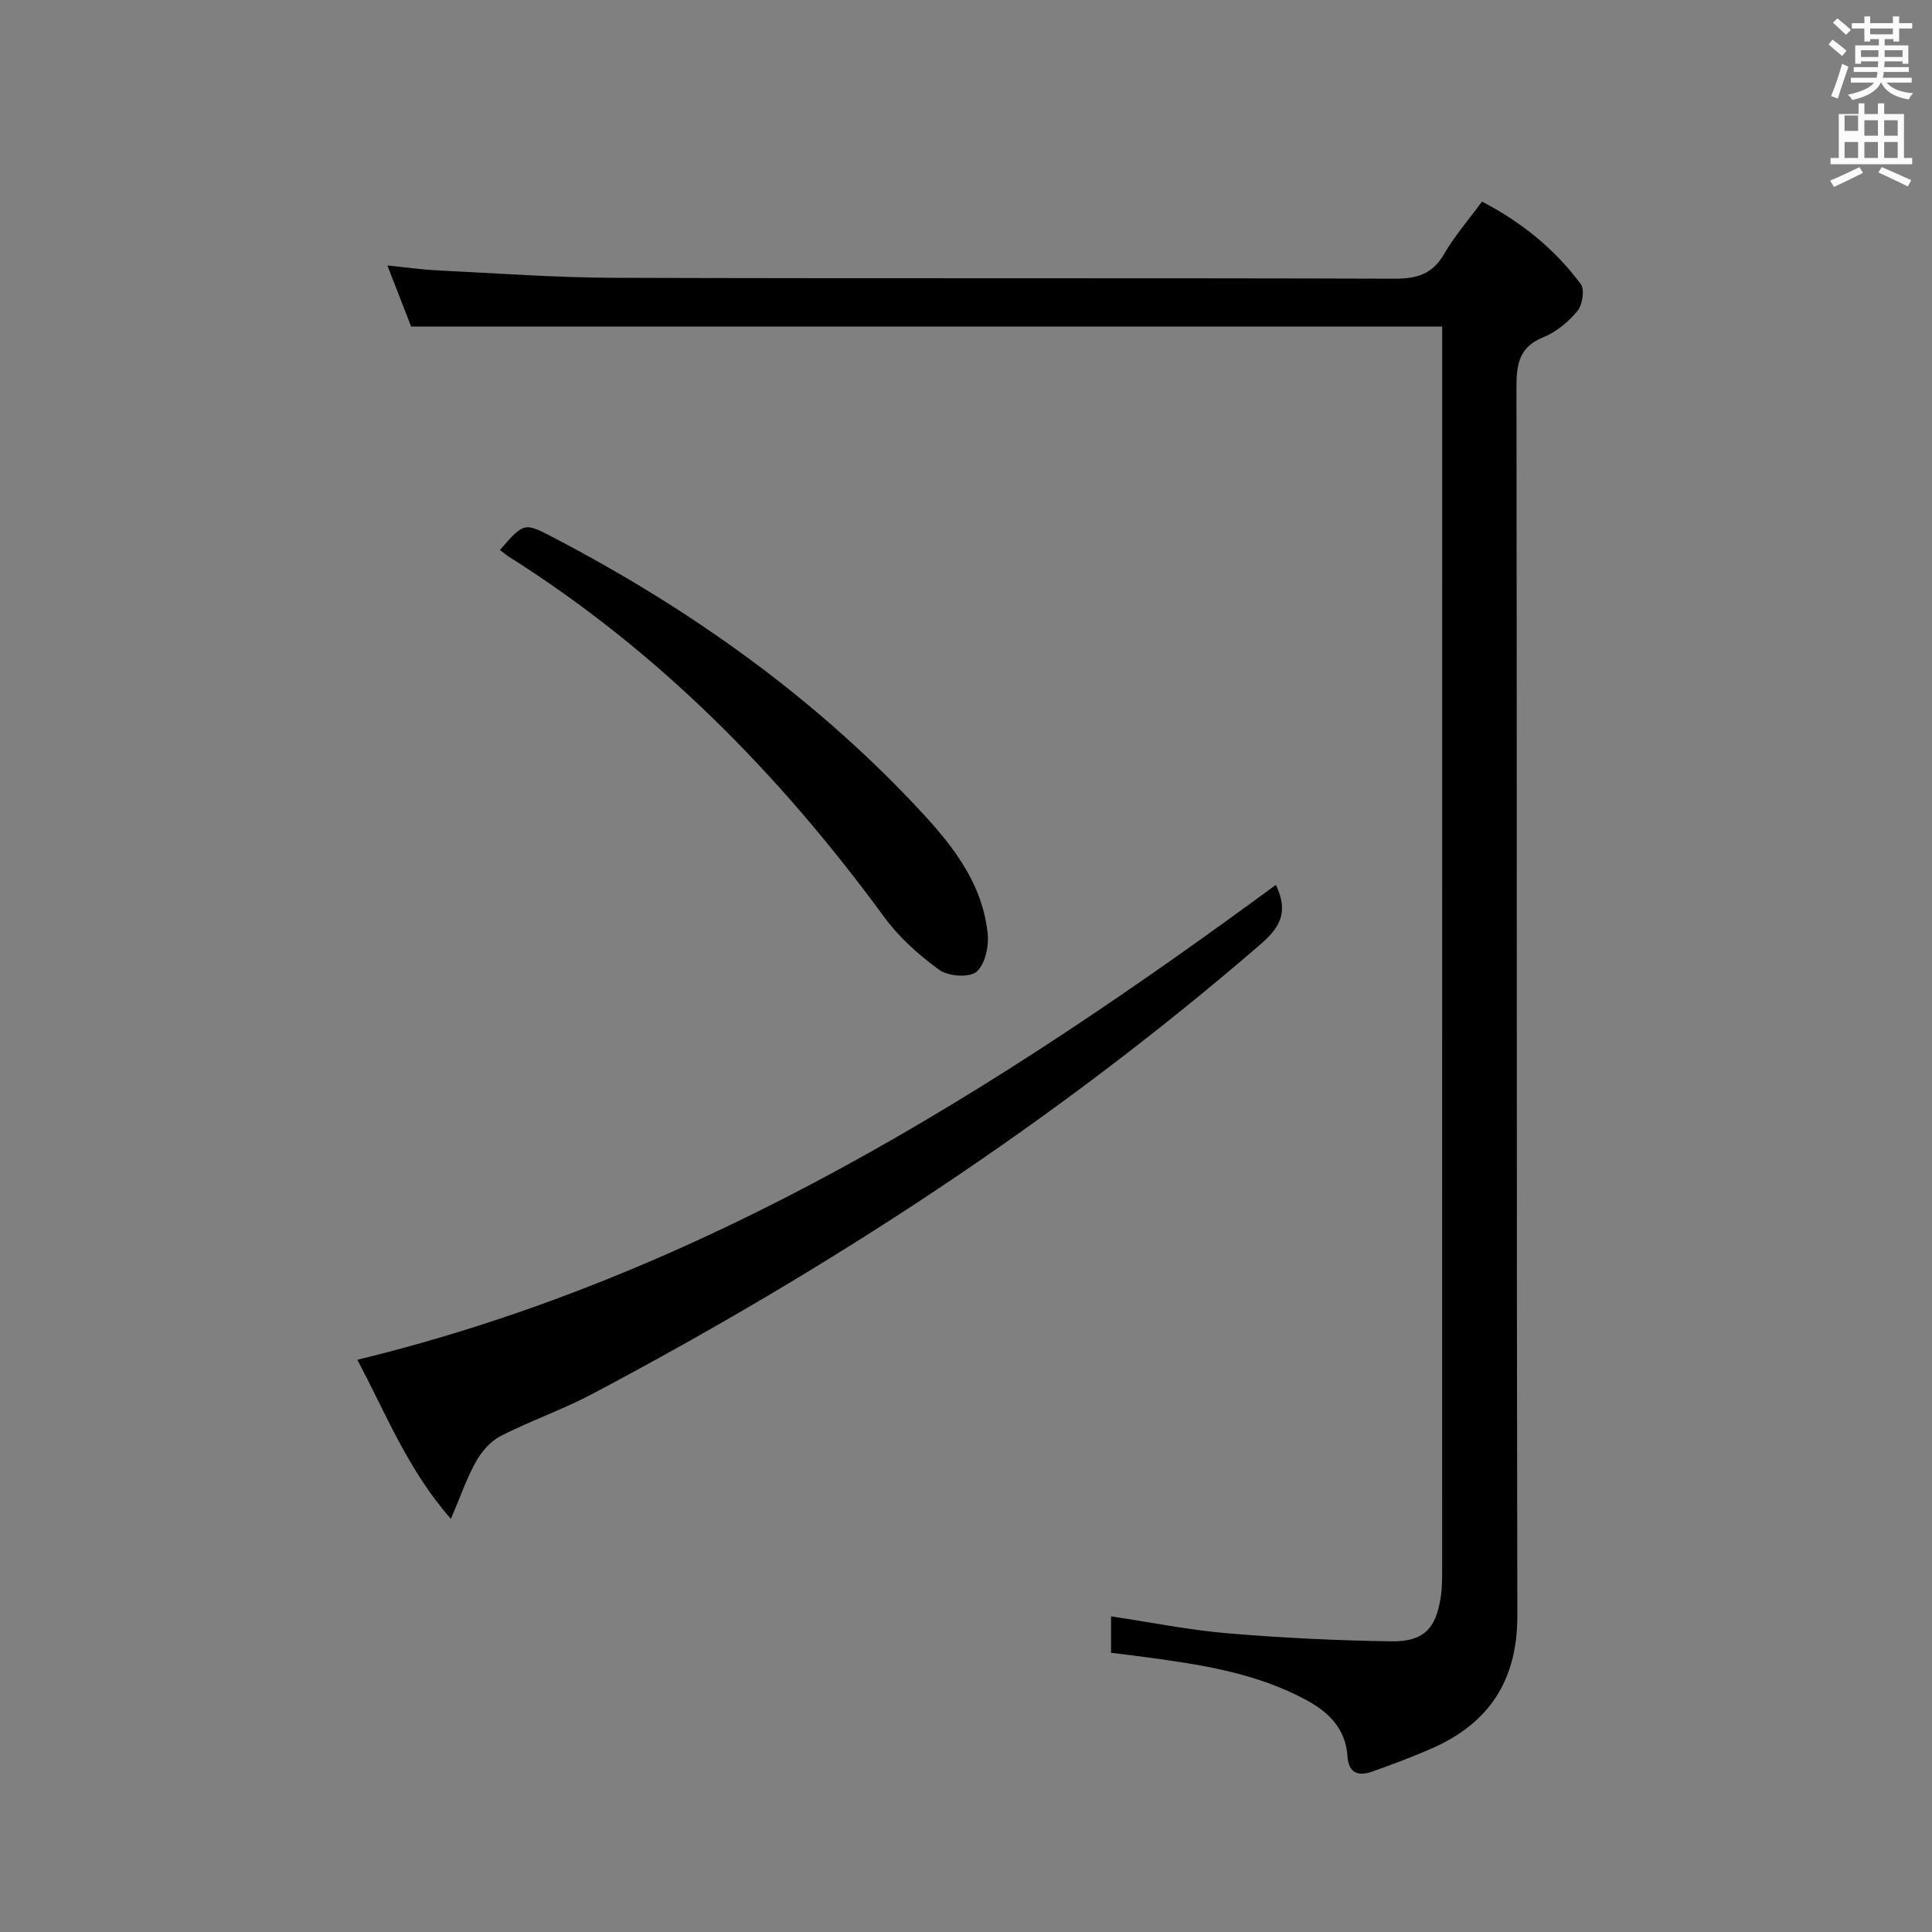<svg enable-background="new 0 0 400 400" viewBox="0 0 400 400" xmlns="http://www.w3.org/2000/svg"><rect x="0" y="0" width="400" height="400" fill="#808080" stroke="none"/><path d="m378.6 9.2.8-1c.9.7 1.9 1.4 2.9 2.3l-.9 1.1c-1.1-.9-2-1.7-2.8-2.4zm.5 10.7c.9-2.1 1.6-4.3 2.3-6.7.4.2.8.4 1.3.6-.7 2.1-1.5 4.3-2.2 6.6zm.4-15.2.9-.9c1 .8 2 1.6 2.8 2.4l-1 1c-1-.9-1.9-1.8-2.7-2.5zm12.5-1.3h1.2v1.4h2.7v1.1h-2.7v2.7h-1.2v-.5h-1.8v1.3h4.9v3.8h-1.2v-.5h-3.7c0 .4-.1.9-.1 1.2h5.1v1h-5.2c0 .5-.1.9-.2 1.2h6v1h-5.2c1.1 1.3 2.9 2 5.5 2.2-.4.4-.7.8-.9 1.3-2.9-.5-4.8-1.6-5.7-3.5h-.1c-.8 1.7-2.7 2.9-5.9 3.6-.2-.4-.6-.8-.9-1.1 2.8-.6 4.6-1.4 5.4-2.5h-4.8v-1h5.3c.1-.3.2-.7.2-1.2h-4.9v-1h5c0-.4 0-.8.1-1.2h-3.6v.5h-1.2v-3.8h4.9v-1.3h-1.8v.5h-1.2v-2.7h-2.6v-1.1h2.6v-1.4h1.2v1.4h4.7v-1.4zm-6.7 8.4h3.6c0-.4 0-.9 0-1.4h-3.6zm1.9-4.7h4.7v-1.2h-4.7zm6.7 3.3h-3.7v1.4h3.7z" fill="#fafbfa"/><path d="m384.7 21.4h1.3v2.2h2.8v-2.2h1.3v2.2h4.1v9.1h1.7v1.3h-16.9v-1.3h1.7v-9.1h4.1v-2.2zm.3 13.2.7 1.2c-1.8.9-3.8 1.9-6 2.9-.2-.4-.5-.8-.8-1.3 2.4-1 4.4-2 6.1-2.8zm-3.1-7.5h2.8v-3.2h-2.8v4.2zm0 5.6h2.8v-3.3h-2.8zm4.1-4.6h2.8v-3.2h-2.8zm0 4.6h2.8v-3.3h-2.8zm3.6 1.9c2.1.9 4.1 1.8 6.1 2.7l-.7 1.3c-2.2-1.1-4.2-2-6.1-2.9zm3.3-9.7h-2.8v3.2h2.8zm-2.8 7.8h2.8v-3.3h-2.8z" fill="#fafbfa"/><g fill="#010000"><path d="m230.03 342.19c0-2.81 0-4.93 0-7.54 8.22 1.23 16.15 2.83 24.16 3.51 11.25.95 22.56 1.49 33.85 1.66 6.71.1 9.25-2.61 10.25-9.15.28-1.8.29-3.65.29-5.47.01-83.98.01-167.95.01-251.93 0-1.95 0-3.9 0-5.66-71.46 0-142.22 0-213.47 0-1.43-3.68-3.04-7.81-4.92-12.65 3.83.39 7.03.85 10.24 1.01 12.29.6 24.58 1.51 36.87 1.55 53.82.17 107.64.01 161.45.18 4.63.01 7.83-.95 10.24-5.13 2.15-3.72 5.03-7.02 7.83-10.84 8.17 4.26 15.07 9.83 20.45 17.08.85 1.14.35 4.32-.7 5.59-1.86 2.24-4.37 4.34-7.05 5.42-4.96 2.01-5.56 5.47-5.56 10.22.12 84.81 0 169.62.18 254.43.03 13.51-5.91 22.43-18 27.65-3.96 1.71-8 3.24-12.07 4.67-2.83 1-4.87.36-5.1-3.18-.37-5.57-3.73-9.02-8.37-11.55-10.43-5.69-21.92-7.42-33.46-8.97-2.28-.32-4.57-.58-7.12-.9z"/><path d="m264.16 183.2c2.69 5.66.86 8.81-3.2 12.32-42.37 36.6-88.93 66.93-138.31 93.07-6.15 3.25-12.8 5.56-19 8.72-2.07 1.06-3.91 3.18-5.08 5.25-1.91 3.39-3.17 7.13-5.22 11.91-9.01-10.31-13.39-21.72-19.37-32.94 71.7-17.43 132.09-55.62 190.18-98.33z"/><path d="m103.51 113.87c5.07-5.85 5.02-5.76 11.54-2.34 27.48 14.4 52.51 32.1 73.92 54.67 7.37 7.76 14.37 15.92 15.52 27.14.27 2.62-.56 6.4-2.35 7.88-1.51 1.25-5.84.91-7.68-.43-4.23-3.06-8.32-6.72-11.39-10.92-21.55-29.43-46.69-55.04-77.69-74.59-.55-.34-1.04-.78-1.87-1.41z"/></g></svg>